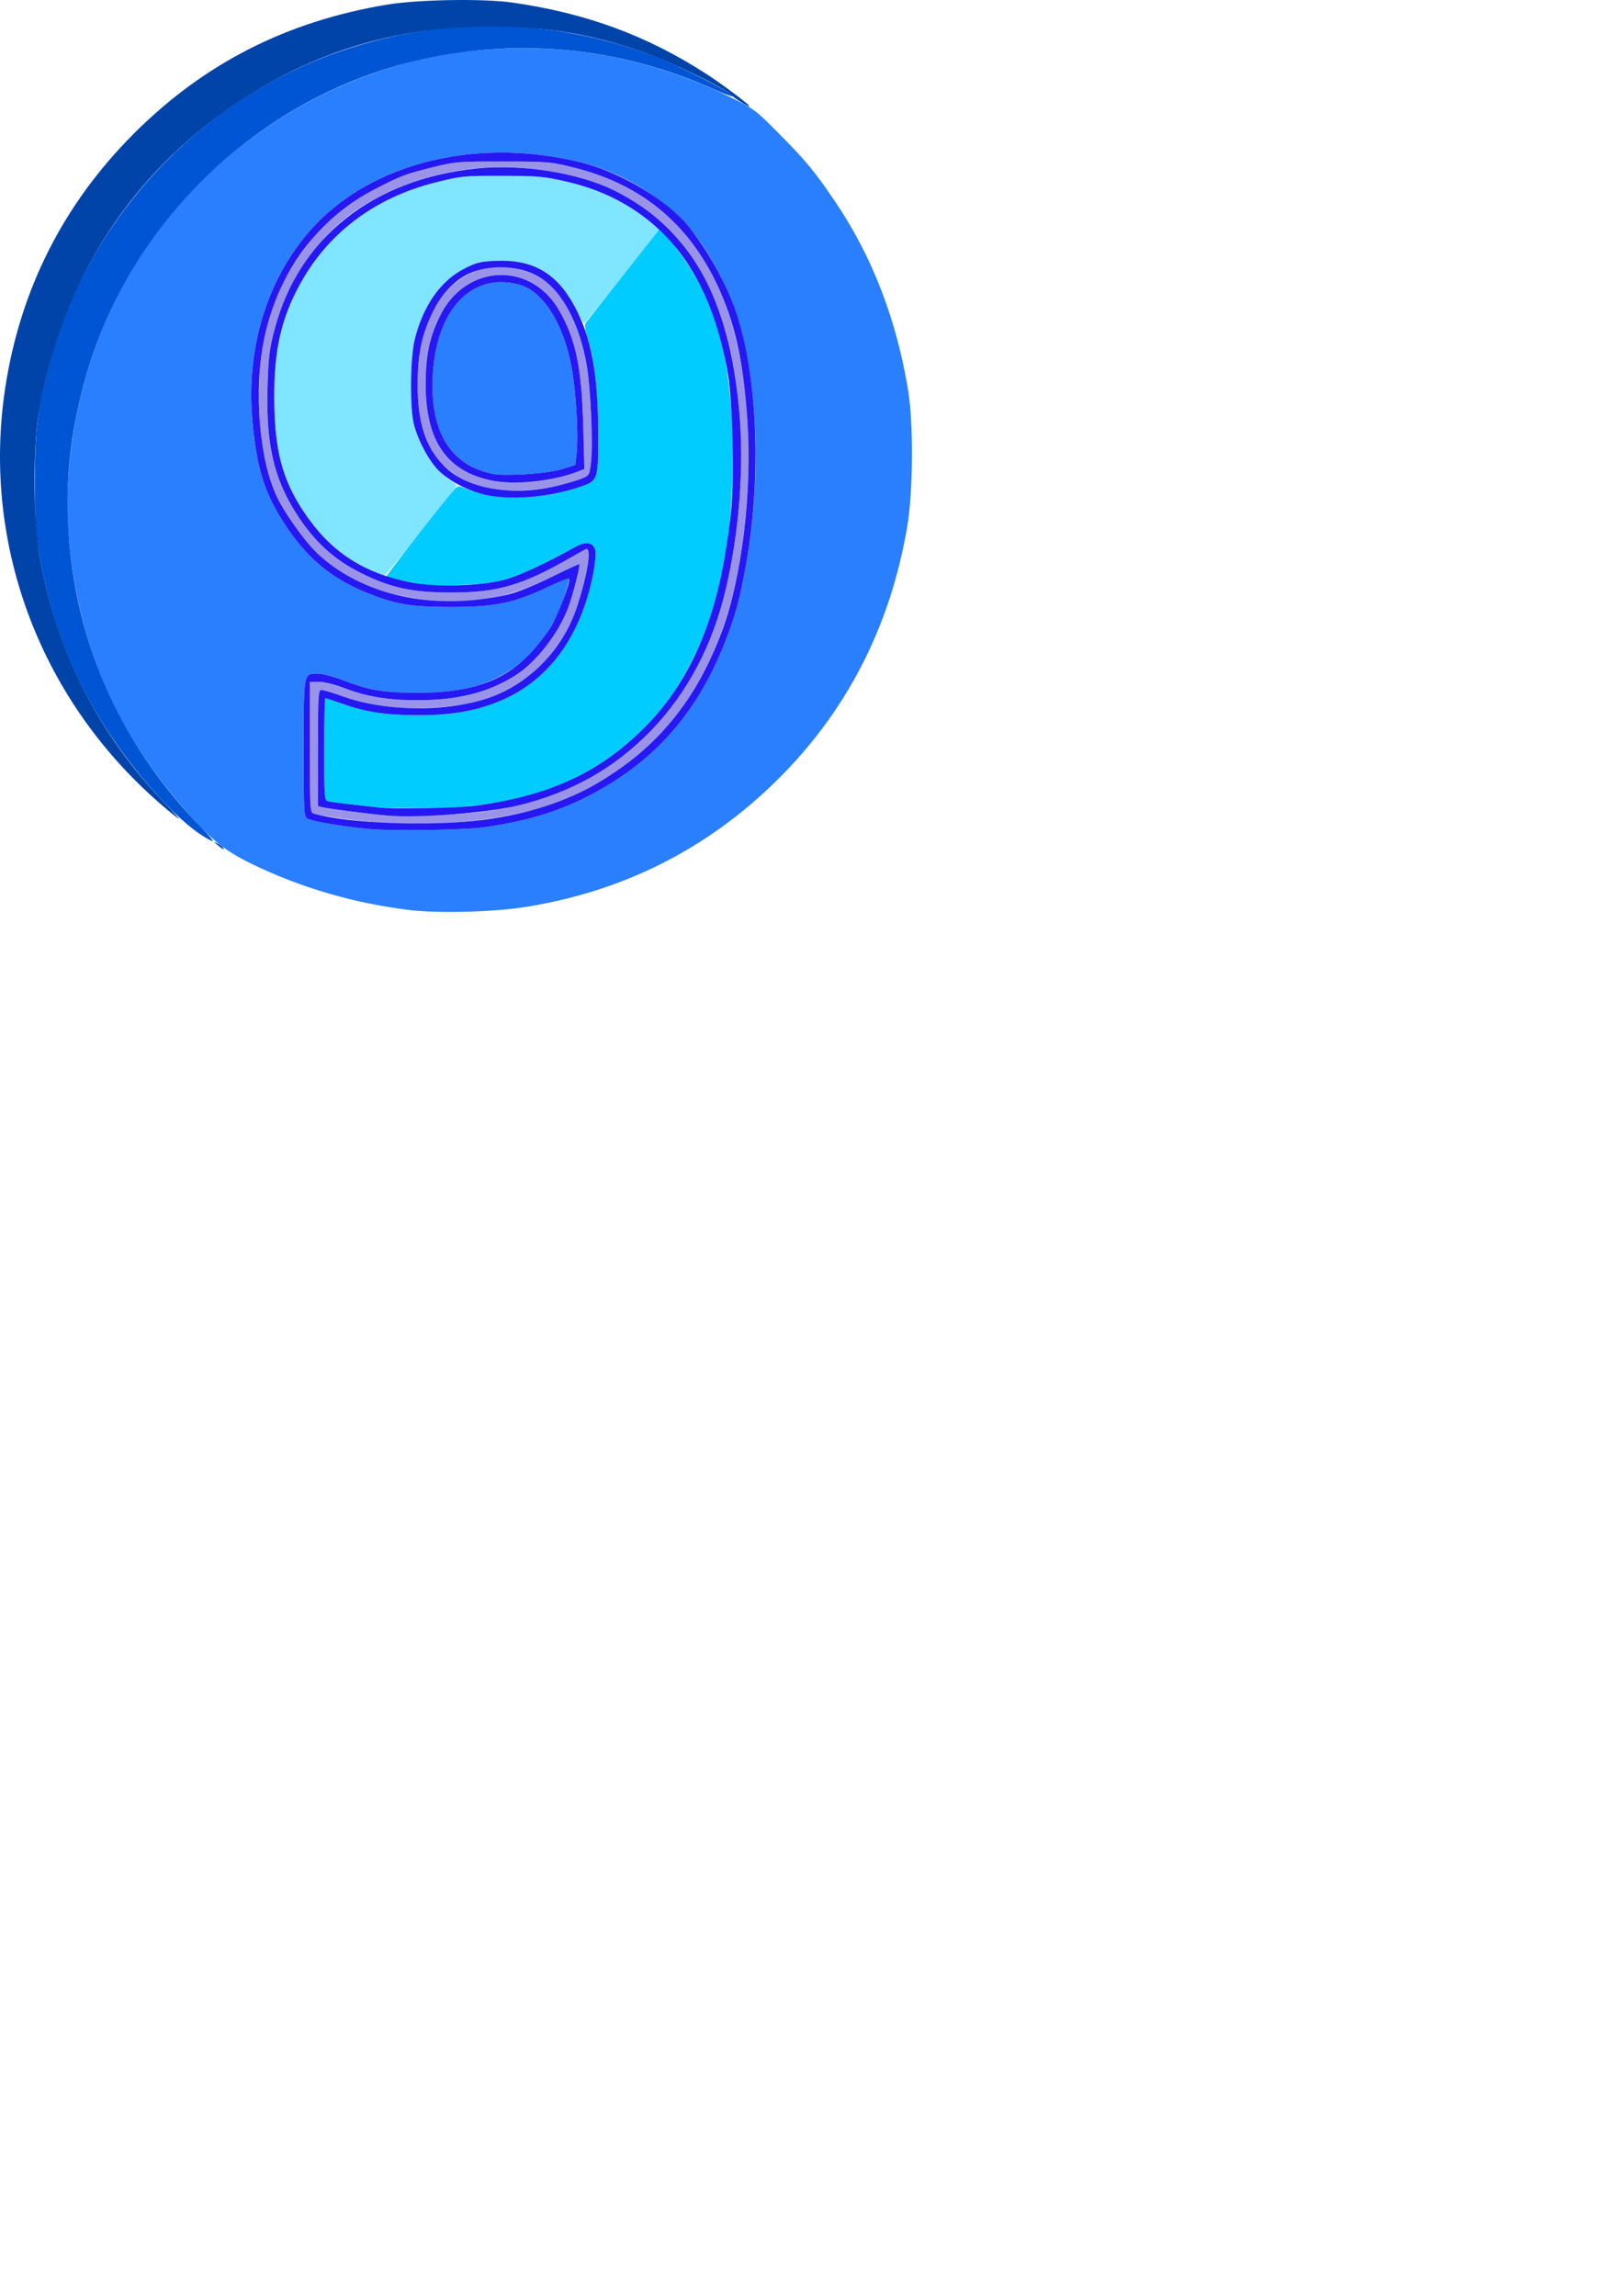 <?xml version="1.0" encoding="UTF-8" standalone="no"?>
<svg
   xmlns:dc="http://purl.org/dc/elements/1.1/"
   xmlns:cc="http://creativecommons.org/ns#"
   xmlns:rdf="http://www.w3.org/1999/02/22-rdf-syntax-ns#"
   xmlns:svg="http://www.w3.org/2000/svg"
   xmlns="http://www.w3.org/2000/svg"
   xmlns:sodipodi="http://sodipodi.sourceforge.net/DTD/sodipodi-0.dtd"
   xmlns:inkscape="http://www.inkscape.org/namespaces/inkscape"
   width="210mm"
   height="297mm"
   viewBox="0 0 210 297"
   version="1.1"
   id="svg8"
   inkscape:version="1.0.2-2 (e86c870879, 2021-01-15)"
   sodipodi:docname="09v.svg">
  <defs
     id="defs2">
    <pattern
       id="EMFhbasepattern"
       patternUnits="userSpaceOnUse"
       width="6"
       height="6"
       x="0"
       y="0" />
    <pattern
       id="EMFhbasepattern-8"
       patternUnits="userSpaceOnUse"
       width="6"
       height="6"
       x="0"
       y="0" />
    <pattern
       id="EMFhbasepattern-9"
       patternUnits="userSpaceOnUse"
       width="6"
       height="6"
       x="0"
       y="0" />
    <pattern
       id="EMFhbasepattern-1"
       patternUnits="userSpaceOnUse"
       width="6"
       height="6"
       x="0"
       y="0" />
    <pattern
       id="EMFhbasepattern-3"
       patternUnits="userSpaceOnUse"
       width="6"
       height="6"
       x="0"
       y="0" />
    <pattern
       id="EMFhbasepattern-4"
       patternUnits="userSpaceOnUse"
       width="6"
       height="6"
       x="0"
       y="0" />
    <pattern
       id="EMFhbasepattern-0"
       patternUnits="userSpaceOnUse"
       width="6"
       height="6"
       x="0"
       y="0" />
    <pattern
       id="EMFhbasepattern-48"
       patternUnits="userSpaceOnUse"
       width="6"
       height="6"
       x="0"
       y="0" />
    <pattern
       id="EMFhbasepattern-5"
       patternUnits="userSpaceOnUse"
       width="6"
       height="6"
       x="0"
       y="0" />
  </defs>
  <sodipodi:namedview
     id="base"
     pagecolor="#ffffff"
     bordercolor="#666666"
     borderopacity="1.0"
     inkscape:pageopacity="0.0"
     inkscape:pageshadow="2"
     inkscape:zoom="1.0636576"
     inkscape:cx="351.05133"
     inkscape:cy="270.29157"
     inkscape:document-units="mm"
     inkscape:current-layer="g314"
     inkscape:document-rotation="0"
     showgrid="false"
     inkscape:window-width="1920"
     inkscape:window-height="1017"
     inkscape:window-x="-8"
     inkscape:window-y="-8"
     inkscape:window-maximized="1" />
  <g
     inkscape:label="Warstwa 1"
     inkscape:groupmode="layer"
     id="layer1">
    <g
       id="g314"
       transform="translate(-5.821,-31.195)">
      <path
         style="fill:#80e5ff;stroke-width:0.265"
         d="m 54.073,105.113 c -3.437,-1.397 -6.535,-4.069 -8.972,-7.741 -2.792,-4.206 -3.775,-8.022 -3.799,-14.749 -0.022,-6.144 0.901,-10.213 3.318,-14.636 3.643,-6.665 9.719,-11.231 17.558,-13.194 3.306,-0.828 3.639,-0.861 8.598,-0.852 4.679,0.009 5.454,0.078 8.334,0.744 4.483,1.037 7.572,2.56 11.454,5.648 l 0.607,0.483 -4.791,6.075 c -2.635,3.341 -4.873,6.096 -4.972,6.123 -0.1,0.026 -0.598,-0.807 -1.107,-1.852 -2.19,-4.494 -5.374,-6.42 -10.29,-6.225 -2.003,0.08 -2.542,0.211 -4.098,1.001 -3.067,1.558 -5.336,4.79 -6.424,9.151 -0.586,2.349 -0.654,8.825 -0.116,10.972 0.765,3.049 2.8,6.142 4.829,7.341 0.418,0.247 0.729,0.525 0.691,0.618 -0.224,0.553 -9.111,11.599 -9.328,11.595 -0.146,-0.003 -0.816,-0.229 -1.49,-0.503 z"
         id="path328" />
      <path
         style="fill:#9a94e9;stroke-width:0.265"
         d="m 53.976,137.532 c -3.429,-0.33 -6.491,-0.773 -7.606,-1.102 -0.428,-0.126 -0.463,-0.767 -0.463,-8.585 v -8.448 h 1.174 c 0.67,0 2.06,0.341 3.241,0.796 2.899,1.116 5.7,1.585 9.475,1.585 5.288,0 9.177,-0.982 12.723,-3.213 2.653,-1.669 5.551,-5.387 6.813,-8.739 0.609,-1.618 1.599,-5.498 1.441,-5.648 -0.042,-0.04 -1.684,0.722 -3.648,1.693 -6.426,3.177 -12.363,3.897 -19.543,2.371 -6.045,-1.285 -10.652,-4.408 -13.984,-9.479 -1.796,-2.734 -2.538,-4.361 -3.224,-7.065 -0.886,-3.497 -1.164,-6.518 -1.004,-10.925 0.275,-7.559 2.185,-12.823 6.732,-18.544 1.923,-2.42 5.222,-5.03 8.433,-6.671 3.194,-1.633 3.768,-1.848 7.258,-2.721 2.903,-0.726 3.284,-0.758 9.115,-0.749 5.942,0.009 6.163,0.028 9.392,0.845 8.867,2.242 15.115,7.624 18.813,16.202 2.777,6.442 4.071,16.147 3.434,25.767 -0.784,11.84 -3.161,19.911 -8.004,27.171 -3.399,5.096 -9.265,9.854 -15.331,12.437 -6.123,2.607 -16.564,3.857 -25.236,3.024 z m 14.286,-1.318 c 6.952,-0.966 11.622,-2.713 16.929,-6.332 7.081,-4.83 12.313,-12.929 14.549,-22.522 3.266,-14.012 2.39,-29.738 -2.171,-38.99 -2.141,-4.342 -4.239,-7.012 -7.49,-9.529 -4.522,-3.501 -9.066,-5.142 -16.238,-5.865 -8.227,-0.829 -17.337,1.696 -23.343,6.47 -4.149,3.298 -7.624,8.717 -9.105,14.195 -0.716,2.65 -0.836,3.591 -0.957,7.526 -0.224,7.312 0.77,11.779 3.632,16.322 2.316,3.676 4.899,6.067 8.463,7.835 3.901,1.935 6.64,2.522 11.762,2.52 5.907,-0.002 9.184,-0.96 15.255,-4.463 1.127,-0.65 2.101,-1.182 2.165,-1.182 0.646,0 0.096,3.404 -1.184,7.327 -1.282,3.93 -3.986,7.627 -7.109,9.72 -3.437,2.304 -6.75,3.268 -12.069,3.515 -4.207,0.195 -7.732,-0.258 -10.947,-1.408 -1.382,-0.494 -2.722,-0.898 -2.977,-0.899 -0.43,-7e-5 -0.463,0.534 -0.463,7.511 v 7.511 l 0.597,0.15 c 0.704,0.177 6.365,0.905 8.266,1.064 2.28,0.19 9.672,-0.094 12.434,-0.478 z m 1.323,-41.786 c -4.95,-0.811 -8.134,-3.729 -9.292,-8.518 -0.588,-2.432 -0.584,-7.498 0.008,-10.165 1.554,-6.998 6.209,-10.846 11.933,-9.866 0.926,0.159 2.219,0.556 2.873,0.882 3.168,1.582 5.671,6.014 6.642,11.761 0.497,2.941 0.81,9.964 0.551,12.374 -0.188,1.748 -0.215,1.801 -1.163,2.2 -3.137,1.32 -8.118,1.895 -11.553,1.332 z m 8.334,-1.448 c 1.091,-0.287 2.327,-0.654 2.747,-0.816 l 0.763,-0.295 -0.145,-5.483 c -0.202,-7.629 -0.95,-11.249 -3.103,-15.012 -3.697,-6.462 -12.193,-6.04 -15.467,0.768 -1.348,2.802 -1.814,5.053 -1.816,8.762 -0.004,7.282 2.692,11.233 8.493,12.445 2.277,0.476 5.918,0.319 8.529,-0.368 z"
         id="path326" />
      <path
         style="fill:#2a7fff;stroke-width:0.265"
         d="m 58.738,148.914 c -7.121,-0.872 -14.037,-2.894 -20.312,-5.941 -3.809,-1.849 -5.679,-3.432 -9.688,-8.204 -8.466,-10.075 -12.887,-20.892 -14.064,-34.411 -0.485,-5.577 0.183,-12.459 1.838,-18.926 4.731,-18.49 18.651,-33.806 36.762,-40.45 5.914,-2.169 11.662,-3.282 18.163,-3.514 9.852,-0.353 19.476,1.718 28.573,6.147 3.349,1.631 3.521,1.757 6.535,4.798 3.623,3.655 4.742,5.013 7.459,9.053 4.697,6.982 7.835,15.14 9.319,24.231 0.71,4.345 0.649,13.116 -0.122,17.655 -2.194,12.92 -7.847,23.909 -16.875,32.806 -9.021,8.89 -19.877,14.355 -32.509,16.367 -4.202,0.669 -11.296,0.852 -15.08,0.389 z m 9.921,-10.729 c 5.131,-0.737 9.045,-1.891 12.831,-3.78 8.575,-4.28 14.278,-10.533 17.957,-19.686 1.474,-3.669 2.074,-5.839 2.909,-10.533 1.658,-9.315 1.659,-19.077 0.004,-27.377 -0.824,-4.133 -1.648,-6.627 -3.187,-9.654 -2.323,-4.568 -4.3,-7.11 -7.51,-9.653 -3.203,-2.538 -6.824,-4.347 -10.57,-5.282 -14.23,-3.551 -28.545,0.36 -36.036,9.846 -5.047,6.391 -7.375,14.754 -6.571,23.6 0.571,6.277 1.587,9.452 4.354,13.609 2.88,4.325 6.11,6.931 10.895,8.789 3.457,1.342 5.356,1.643 10.426,1.651 5.61,0.009 8.151,-0.505 12.403,-2.511 1.519,-0.717 2.821,-1.244 2.892,-1.173 0.072,0.072 -0.215,1.171 -0.638,2.443 -1.23,3.706 -3.759,7.239 -6.526,9.118 -3.435,2.333 -6.835,3.217 -12.365,3.218 -4.435,1e-4 -6.251,-0.296 -9.562,-1.56 -1.314,-0.501 -2.846,-0.912 -3.406,-0.912 -1.891,0 -1.848,-0.222 -1.848,9.666 0,8.414 0.024,8.847 0.504,9.104 0.669,0.358 4.547,1.01 7.83,1.317 3.204,0.3 12.47,0.152 15.212,-0.242 z m 1.058,-45.669 c -5.21,-0.963 -7.937,-4.877 -7.937,-11.391 0,-9.351 4.764,-14.892 11.258,-13.093 3.18,0.881 5.885,5.343 6.841,11.284 0.506,3.144 0.787,8.427 0.555,10.427 l -0.186,1.601 -1.76,0.554 c -1.725,0.542 -7.123,0.923 -8.771,0.618 z"
         id="path324" />
      <path
         style="fill:#00ccff;stroke-width:0.265"
         d="m 54.505,135.629 c -0.437,-0.051 -1.925,-0.219 -3.307,-0.373 -1.382,-0.154 -2.722,-0.341 -2.976,-0.415 -0.425,-0.123 -0.463,-0.676 -0.463,-6.731 0,-3.628 0.069,-6.596 0.153,-6.596 0.084,0 1.126,0.342 2.315,0.761 3.005,1.057 5.542,1.435 9.701,1.443 4.133,0.008 7.246,-0.507 10.239,-1.696 6.479,-2.574 10.735,-8.248 12.39,-16.518 0.266,-1.331 0.397,-2.703 0.297,-3.105 -0.273,-1.088 -1.261,-1.215 -2.772,-0.355 -3.392,1.929 -7.181,3.68 -9,4.158 -1.362,0.358 -3.282,0.581 -5.862,0.68 -3.267,0.125 -4.245,0.063 -6.594,-0.417 -1.517,-0.31 -2.797,-0.602 -2.844,-0.65 -0.088,-0.088 8.056,-10.505 8.881,-11.36 0.43,-0.445 0.512,-0.446 1.498,-0.027 3.713,1.581 9.335,1.521 14.404,-0.152 2.682,-0.885 2.646,-0.792 2.646,-6.806 0,-5.552 -0.472,-9.927 -1.362,-12.611 -0.317,-0.956 -0.422,-1.663 -0.275,-1.852 1.114,-1.431 9.415,-11.976 9.507,-12.078 0.21,-0.233 2.214,2.176 3.771,4.532 3.818,5.781 5.501,12.395 5.744,22.585 0.271,11.368 -1.322,20.543 -4.825,27.779 -1.944,4.017 -3.823,6.747 -6.47,9.404 -7.332,7.359 -16.464,10.639 -29.314,10.53 -2.578,-0.022 -5.044,-0.081 -5.481,-0.132 z"
         id="path322" />
      <path
         style="fill:#0055d4;stroke-width:0.265"
         d="m 31.752,139.131 c -2.045,-1.354 -4.716,-3.94 -7.388,-7.15 -7.188,-8.638 -11.446,-17.761 -13.409,-28.727 -0.493,-2.751 -0.594,-4.314 -0.612,-9.386 -0.023,-6.654 0.269,-9.205 1.707,-14.948 4.623,-18.457 18.646,-34.039 36.581,-40.648 13.397,-4.937 27.637,-4.955 41.192,-0.051 3.345,1.21 11.075,5.109 10.757,5.426 -0.063,0.063 -1.169,-0.36 -2.459,-0.938 C 85.852,37.205 72.362,35.968 59.267,39.146 38.631,44.154 21.789,60.812 16.512,81.433 c -2.228,8.708 -2.547,16.428 -1.039,25.213 2.02,11.772 7.635,22.604 16.381,31.602 0.955,0.982 1.62,1.78 1.478,1.772 -0.142,-0.007 -0.853,-0.408 -1.58,-0.89 z"
         id="path320" />
      <path
         style="fill:#0044aa;stroke-width:0.265"
         d="m 34.001,140.539 c -0.57,-0.466 -0.581,-0.502 -0.081,-0.257 0.319,0.156 0.654,0.402 0.743,0.547 0.239,0.386 0.078,0.316 -0.662,-0.29 z m -6.746,-4.772 C 11.19,122.249 3.395,101.854 6.488,81.433 8.418,68.683 14.019,57.601 23.14,48.48 c 9.078,-9.078 19.728,-14.508 32.714,-16.68 4.003,-0.67 12.491,-0.814 16.244,-0.276 9.538,1.366 17.353,4.235 25.057,9.197 2.054,1.323 5.632,4.003 5.632,4.218 0,0.166 -1.966,-1.033 -2.249,-1.372 -0.766,-0.916 -7.807,-4.341 -11.689,-5.686 -6.664,-2.309 -12.292,-3.237 -19.661,-3.241 -13.303,-0.008 -25.093,3.968 -35.762,12.061 -12.175,9.235 -20.013,22.461 -22.62,38.172 -0.732,4.411 -0.655,13.888 0.15,18.381 2.213,12.359 7.71,23.11 16.407,32.085 0.952,0.982 1.674,1.781 1.605,1.775 -0.069,-0.006 -0.84,-0.611 -1.713,-1.346 z"
         id="path318" />
      <path
         style="fill:#2518f2;stroke-width:0.265"
         d="m 53.447,138.427 c -3.284,-0.307 -7.161,-0.959 -7.83,-1.317 -0.48,-0.257 -0.504,-0.69 -0.504,-9.104 0,-9.888 -0.042,-9.666 1.848,-9.666 0.559,0 2.092,0.41 3.406,0.912 3.311,1.264 5.127,1.56 9.562,1.56 8.465,-2e-4 13.156,-2.313 17.096,-8.429 0.966,-1.5 2.715,-6.066 2.432,-6.349 -0.072,-0.072 -1.373,0.456 -2.892,1.173 -4.252,2.006 -6.792,2.52 -12.403,2.511 -5.07,-0.008 -6.969,-0.309 -10.426,-1.651 -4.785,-1.858 -8.015,-4.464 -10.895,-8.789 -2.767,-4.157 -3.783,-7.332 -4.354,-13.609 -0.804,-8.846 1.524,-17.209 6.571,-23.6 7.491,-9.486 21.806,-13.397 36.036,-9.846 4.989,1.245 10.982,4.823 13.774,8.222 2.466,3.003 5.004,7.555 6.173,11.075 2.817,8.479 3.334,21.328 1.316,32.668 -0.836,4.694 -1.435,6.864 -2.909,10.533 -3.679,9.153 -9.382,15.406 -17.957,19.686 -3.786,1.89 -7.7,3.043 -12.831,3.78 -2.742,0.394 -12.008,0.541 -15.212,0.242 z m 14.948,-1.178 c 5.772,-0.759 10.744,-2.366 14.816,-4.788 7.715,-4.589 12.635,-10.598 15.994,-19.538 2.589,-6.889 3.958,-18.132 3.329,-27.337 C 102.042,78.407 101.047,73.621 99.113,69.134 95.414,60.555 89.166,55.174 80.3,52.931 77.07,52.115 76.85,52.095 70.908,52.086 c -5.831,-0.008 -6.211,0.023 -9.115,0.749 -3.49,0.873 -4.063,1.088 -7.258,2.721 -7.103,3.631 -12.091,9.939 -14.184,17.939 -1.758,6.718 -1.249,16.222 1.159,21.64 1.002,2.254 3.452,5.763 5.238,7.503 5.737,5.587 15.28,7.686 24.821,5.46 1.173,-0.274 3.444,-1.185 5.556,-2.228 1.964,-0.971 3.606,-1.733 3.648,-1.693 0.158,0.15 -0.832,4.03 -1.441,5.648 -1.262,3.352 -4.16,7.07 -6.813,8.739 -3.546,2.231 -7.434,3.213 -12.723,3.213 -3.774,0 -6.576,-0.469 -9.475,-1.585 -1.181,-0.455 -2.57,-0.796 -3.241,-0.796 h -1.174 v 8.448 c 0,7.818 0.035,8.458 0.463,8.585 4.461,1.314 15.218,1.714 22.025,0.819 z m -12.567,-0.557 c -1.901,-0.159 -7.562,-0.887 -8.266,-1.064 l -0.597,-0.15 v -7.511 c 0,-6.977 0.033,-7.511 0.463,-7.511 0.255,5e-5 1.594,0.404 2.977,0.899 5.743,2.053 14.392,1.938 19.642,-0.261 4.942,-2.07 8.76,-6.283 10.484,-11.566 1.279,-3.922 1.829,-7.327 1.184,-7.327 -0.064,0 -1.038,0.532 -2.165,1.182 -6.072,3.502 -9.348,4.461 -15.255,4.463 -5.123,0.002 -7.861,-0.585 -11.762,-2.52 -3.564,-1.768 -6.147,-4.159 -8.463,-7.835 -2.862,-4.543 -3.856,-9.01 -3.632,-16.322 0.121,-3.935 0.24,-4.876 0.957,-7.526 3.174,-11.744 12.68,-19.267 26.098,-20.653 5.856,-0.605 13.248,0.58 17.826,2.858 9.754,4.854 14.823,13.764 16.137,28.364 0.658,7.313 0.044,15.607 -1.714,23.149 -3.403,14.601 -13.275,24.866 -26.98,28.056 -4.199,0.977 -12.771,1.623 -16.932,1.276 z m 11.83,-1.305 c 9.375,-1.298 15.836,-4.33 21.641,-10.157 5.148,-5.166 8.521,-12.23 10.176,-21.309 0.371,-2.036 0.806,-5.132 0.967,-6.879 0.383,-4.177 0.147,-14.036 -0.415,-17.33 -1.612,-9.442 -5.153,-16.126 -10.808,-20.403 -2.958,-2.237 -6.215,-3.727 -10.109,-4.626 -2.877,-0.664 -3.659,-0.733 -8.334,-0.742 -4.959,-0.01 -5.292,0.023 -8.598,0.852 -7.839,1.964 -13.915,6.529 -17.558,13.194 -2.417,4.422 -3.34,8.491 -3.318,14.636 0.024,6.727 1.007,10.544 3.799,14.749 3.444,5.187 7.714,7.994 13.984,9.192 3.188,0.609 8.957,0.434 11.997,-0.364 1.818,-0.477 5.605,-2.226 9,-4.157 1.511,-0.859 2.499,-0.733 2.772,0.355 0.101,0.401 -0.03,1.773 -0.297,3.105 -1.655,8.27 -5.91,13.945 -12.39,16.518 -2.993,1.189 -6.105,1.704 -10.239,1.696 -4.16,-0.008 -6.697,-0.386 -9.701,-1.443 -1.189,-0.418 -2.231,-0.761 -2.315,-0.761 -0.084,0 -0.153,2.968 -0.153,6.596 0,6.055 0.038,6.607 0.463,6.731 0.255,0.074 1.594,0.261 2.976,0.415 1.382,0.154 2.871,0.322 3.307,0.373 2.404,0.28 10.452,0.132 13.153,-0.242 z m 0.937,-40.187 c -2.136,-0.467 -4.667,-1.781 -5.996,-3.111 -1.297,-1.299 -2.696,-3.911 -3.227,-6.026 -0.539,-2.147 -0.47,-8.623 0.116,-10.972 1.088,-4.361 3.357,-7.593 6.424,-9.151 1.556,-0.79 2.095,-0.922 4.098,-1.001 4.745,-0.188 7.808,1.565 10.095,5.78 2.252,4.149 3.105,8.752 3.105,16.752 0,6.014 0.036,5.92 -2.646,6.806 -3.901,1.288 -8.637,1.653 -11.97,0.924 z m 9.456,-1.183 c 1.164,-0.282 2.553,-0.696 3.087,-0.92 0.947,-0.399 0.975,-0.451 1.163,-2.2 0.259,-2.41 -0.054,-9.433 -0.551,-12.374 -0.971,-5.747 -3.474,-10.179 -6.642,-11.761 -2.557,-1.277 -6.16,-1.33 -8.695,-0.127 -1.83,0.868 -3.524,2.689 -4.63,4.975 -1.404,2.901 -1.921,5.396 -1.928,9.294 -0.009,5.035 1.017,8.157 3.493,10.633 2.929,2.929 8.771,3.914 14.703,2.48 z m -8.661,-0.668 c -5.801,-1.212 -8.497,-5.162 -8.493,-12.445 0.002,-3.708 0.469,-5.96 1.816,-8.762 3.274,-6.808 11.77,-7.229 15.467,-0.768 2.153,3.763 2.901,7.383 3.103,15.012 l 0.145,5.483 -0.763,0.295 c -3.398,1.313 -8.229,1.821 -11.276,1.184 z m 9.099,-1.45 1.76,-0.554 0.186,-1.601 c 0.232,-2 -0.049,-7.283 -0.555,-10.427 -0.956,-5.941 -3.662,-10.403 -6.841,-11.284 -6.494,-1.799 -11.258,3.742 -11.258,13.093 0,6.514 2.727,10.428 7.937,11.391 1.649,0.305 7.047,-0.076 8.771,-0.618 z"
         id="path316" />
    </g>
  </g>
</svg>
